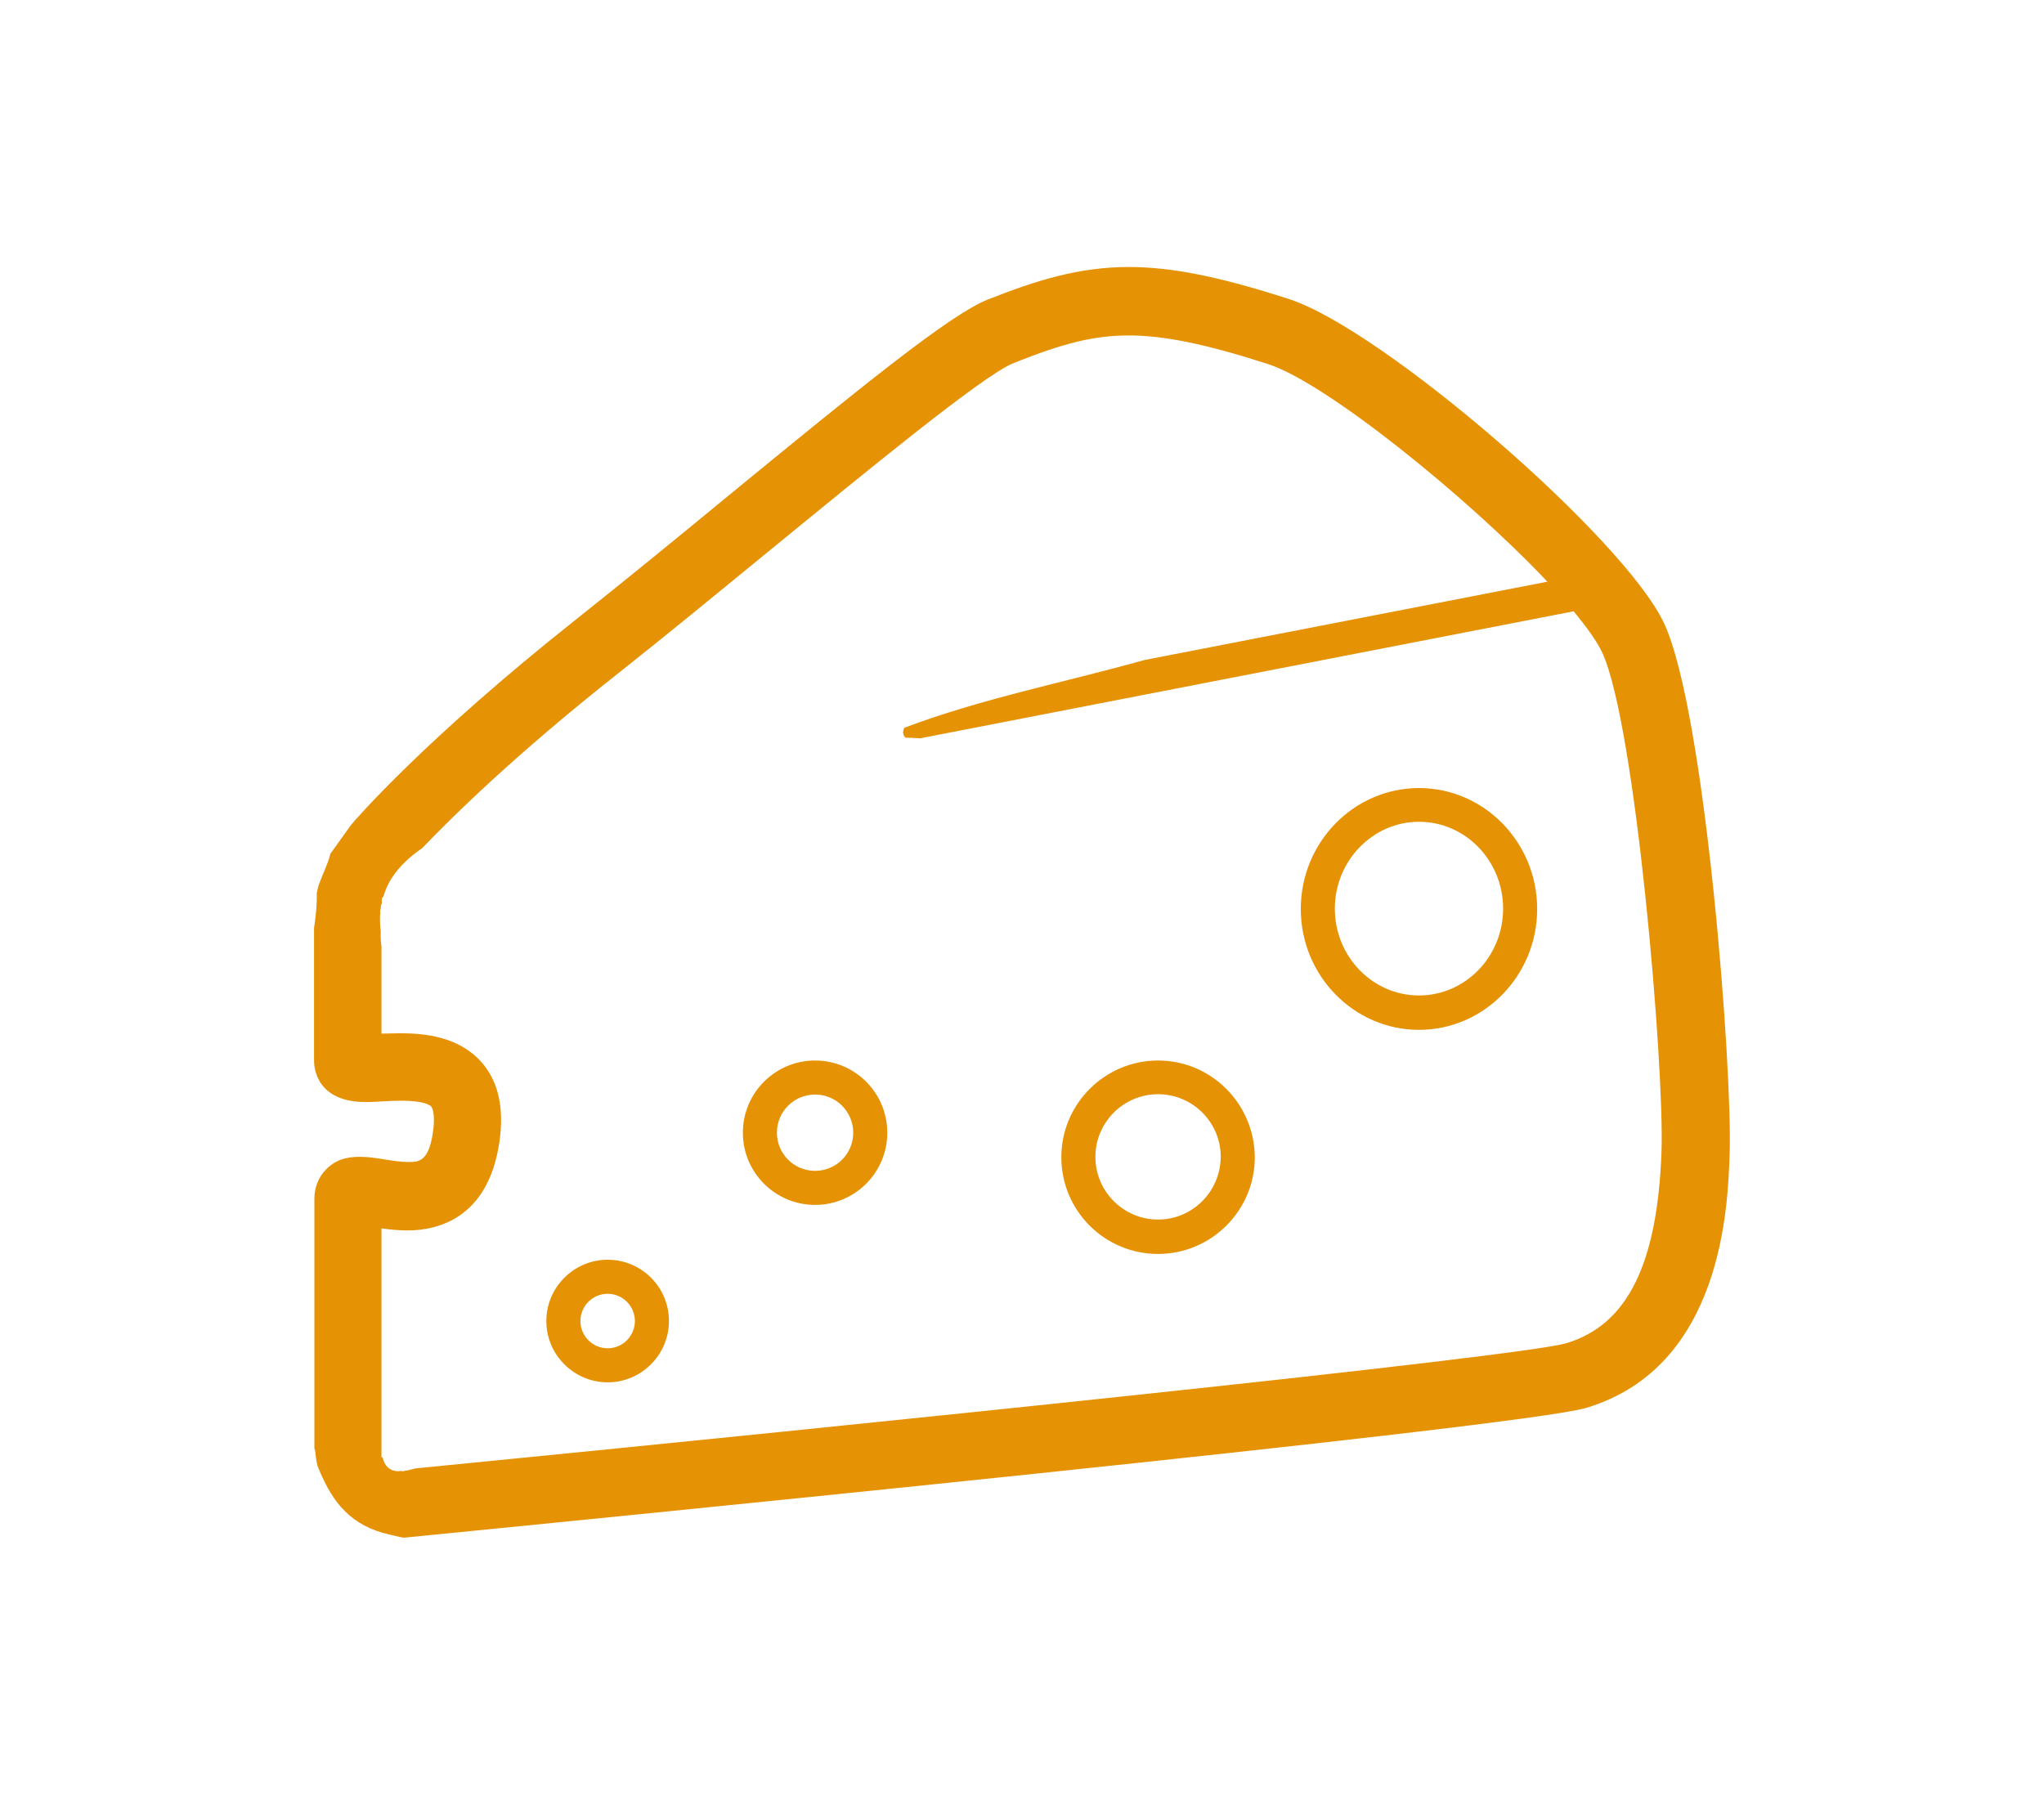 <?xml version="1.0" encoding="utf-8"?>
<!-- Generator: Adobe Illustrator 27.7.0, SVG Export Plug-In . SVG Version: 6.00 Build 0)  -->
<svg version="1.1" id="Layer_1" xmlns="http://www.w3.org/2000/svg" xmlns:xlink="http://www.w3.org/1999/xlink" x="0px" y="0px"
	 viewBox="0 0 60.01 53.01" style="enable-background:new 0 0 60.01 53.01;" xml:space="preserve">
<style type="text/css">
	.st0{fill:#E59205;}
</style>
<g>
	<path class="st0" d="M48.86,18.31c-1.16-2.5-8.26-8.64-11.02-9.53c-2.04-0.66-3.45-0.94-4.7-0.94c-1.46,0-2.71,0.39-4.15,0.96
		c-1.1,0.44-3.65,2.51-7.72,5.85c-1.48,1.22-3,2.46-4.36,3.54c-4.44,3.52-6.47,5.87-6.61,6.04l-0.6,0.84
		c-0.08,0.32-0.23,0.6-0.34,0.91c-0.03,0.08-0.04,0.17-0.06,0.25c0.01,0.34-0.03,0.68-0.08,1.02v3.9c0,0.2,0.07,1.21,1.52,1.21
		c0.14,0,0.31-0.01,0.49-0.02c0.17-0.01,0.36-0.02,0.55-0.02c0.67,0,0.84,0.13,0.88,0.17c0.05,0.06,0.1,0.25,0.07,0.6
		c-0.11,1.03-0.43,1.03-0.74,1.03c-0.23,0-0.48-0.04-0.73-0.08c-0.86-0.15-1.32-0.07-1.68,0.29c-0.23,0.23-0.35,0.54-0.35,0.87v7.33
		c0.01,0.04,0.03,0.08,0.03,0.12c0.01,0.13,0.03,0.26,0.06,0.39c0.37,0.92,0.84,1.66,1.92,1.97c0.18,0.05,0.36,0.09,0.54,0.13
		c0.03,0,0.06,0.01,0.09,0.01c5.07-0.5,32.8-3.24,34.7-3.81c4-1.2,4.16-5.91,4.21-7.46C50.87,31.44,50.07,20.92,48.86,18.31
		 M48.78,33.82c-0.12,3.3-1,5.08-2.79,5.62c-1.34,0.4-20.59,2.38-33.82,3.68c-0.03,0.02-0.08,0.02-0.11,0.03
		c-0.02,0.01-0.05,0.01-0.07,0.02c-0.02,0-0.03,0.01-0.06,0.01c0,0,0,0-0.01,0c-0.03,0-0.05,0.02-0.09,0.02
		c-0.03,0-0.04-0.01-0.07-0.01c-0.02,0-0.03,0.01-0.06,0.01c-0.27,0-0.42-0.18-0.46-0.39l-0.04-0.03v-6.71
		c0.23,0.03,0.49,0.06,0.76,0.06c0.91,0,2.47-0.37,2.73-2.82c0.09-0.9-0.1-1.62-0.57-2.14c-0.67-0.74-1.67-0.83-2.36-0.83
		c-0.19,0-0.38,0.01-0.56,0.01v-2.55c-0.02-0.16-0.03-0.3-0.02-0.44c-0.02-0.16-0.03-0.33-0.02-0.5c0-0.01,0-0.03,0-0.04
		c0,0,0,0,0.01,0c0,0,0-0.01,0-0.01c0-0.01-0.01-0.02-0.01-0.04c0-0.05,0.02-0.09,0.02-0.13h0c0,0,0-0.01,0-0.01
		c0-0.04,0.02-0.07,0.03-0.11v-0.14l0.05-0.06c0.16-0.58,0.6-1.05,1.14-1.42c0.84-0.88,2.7-2.72,5.75-5.13
		c1.38-1.09,2.9-2.34,4.39-3.56c2.97-2.43,6.33-5.19,7.2-5.54c1.48-0.6,2.4-0.82,3.4-0.82c1.03,0,2.26,0.25,4.09,0.84
		c1.7,0.55,5.84,3.89,8.2,6.39l-11.83,2.3c-2.35,0.66-4.78,1.13-7.05,1.99c-0.06,0.12-0.04,0.21,0.03,0.29
		c0.14,0,0.29,0.01,0.43,0.02l19.19-3.73c0.39,0.47,0.69,0.89,0.84,1.21C48.02,21.27,48.87,31.35,48.78,33.82"/>
	<path class="st0" d="M41.66,23.14c-1.91,0-3.47,1.59-3.47,3.55c0,1.96,1.56,3.55,3.47,3.55c1.91,0,3.47-1.59,3.47-3.55
		C45.13,24.73,43.57,23.14,41.66,23.14 M41.66,29.23c-1.36,0-2.47-1.14-2.47-2.55c0-1.4,1.11-2.55,2.47-2.55
		c1.36,0,2.47,1.14,2.47,2.55C44.13,28.09,43.02,29.23,41.66,29.23"/>
	<path class="st0" d="M34,31.14c-1.56,0-2.84,1.27-2.84,2.84c0,1.57,1.27,2.84,2.84,2.84c1.56,0,2.84-1.27,2.84-2.84
		C36.83,32.41,35.56,31.14,34,31.14 M34,35.81c-1.01,0-1.84-0.82-1.84-1.84c0-1.01,0.82-1.84,1.84-1.84c1.01,0,1.84,0.82,1.84,1.84
		C35.83,34.99,35.01,35.81,34,35.81"/>
	<path class="st0" d="M23.93,31.14c-1.17,0-2.12,0.95-2.12,2.12c0,1.17,0.95,2.12,2.12,2.12c1.17,0,2.12-0.95,2.12-2.12
		C26.05,32.09,25.1,31.14,23.93,31.14 M23.93,34.38c-0.62,0-1.12-0.5-1.12-1.12c0-0.62,0.5-1.12,1.12-1.12
		c0.62,0,1.12,0.5,1.12,1.12C25.05,33.88,24.55,34.38,23.93,34.38"/>
	<path class="st0" d="M17.84,36.99c-0.99,0-1.8,0.81-1.8,1.8c0,0.99,0.81,1.8,1.8,1.8c0.99,0,1.8-0.81,1.8-1.8
		C19.64,37.79,18.83,36.99,17.84,36.99 M17.84,39.59c-0.44,0-0.8-0.36-0.8-0.8c0-0.44,0.36-0.8,0.8-0.8c0.44,0,0.8,0.36,0.8,0.8
		C18.64,39.23,18.28,39.59,17.84,39.59"/>
</g>
</svg>
